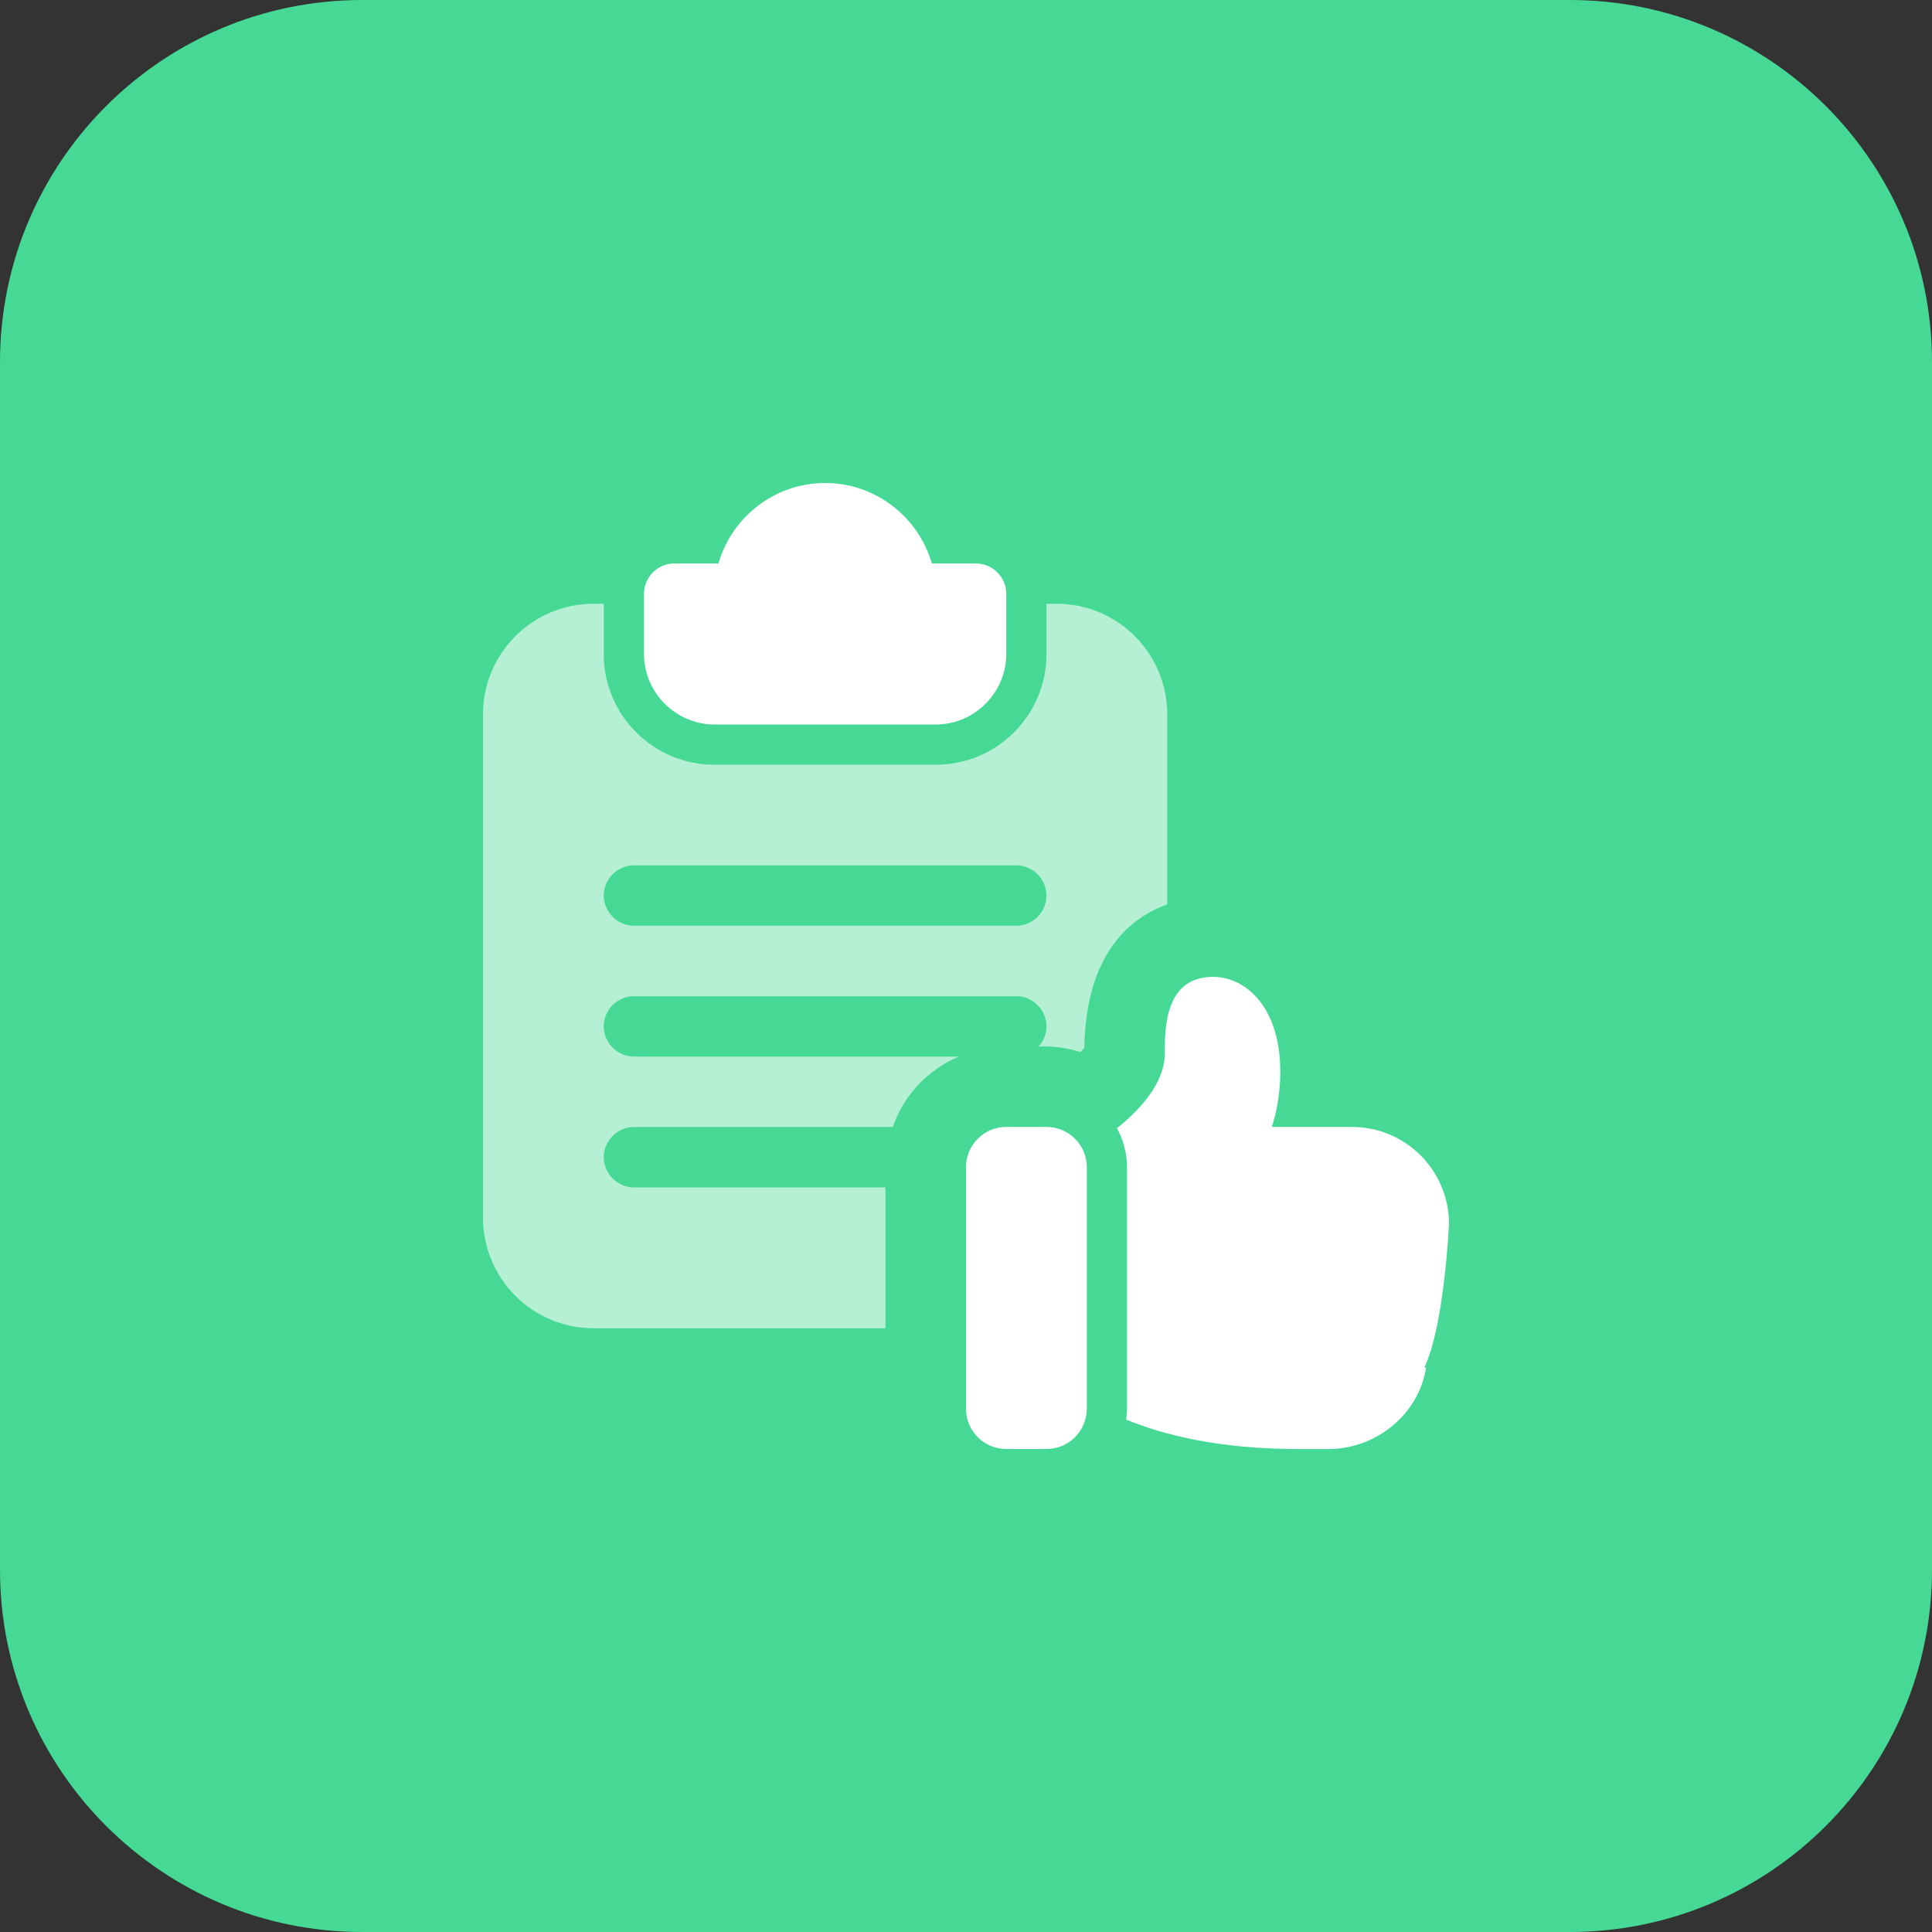 <?xml version="1.0" encoding="UTF-8"?>
<svg width="50px" height="50px" viewBox="0 0 50 50" version="1.1" xmlns="http://www.w3.org/2000/svg" xmlns:xlink="http://www.w3.org/1999/xlink">
    <rect x="0" y="0" width="50" height="50" fill="#333333" stroke="none"/>
    <!-- Generator: Sketch 64 (93537) - https://sketch.com -->
    <title>2921191 copy</title>
    <desc>Created with Sketch.</desc>
    <g id="Page-1" stroke="none" stroke-width="1" fill="none" fill-rule="evenodd">
        <g id="메인" transform="translate(-570, -1702)" fill-rule="nonzero">
            <g id="Group-6" transform="translate(250, 1702)">
                <g id="2921191-copy" transform="translate(320, 0)">
                    <path d="M40.625,50 L9.375,50 C4.197,50 0,45.803 0,40.625 L0,9.375 C0,4.197 4.197,0 9.375,0 L40.625,0 C45.803,0 50,4.197 50,9.375 L50,40.625 C50,45.803 45.803,50 40.625,50 Z" id="Path" fill="#46D996"></path>
                    <path d="M25.261,14.583 L24.116,14.583 C23.77,13.386 22.667,12.5 21.355,12.5 C20.042,12.5 18.938,13.386 18.594,14.583 L17.448,14.583 C17.022,14.583 16.667,14.938 16.667,15.364 L16.667,16.927 C16.667,17.927 17.491,18.75 18.491,18.75 L24.219,18.75 C25.219,18.75 26.042,17.927 26.042,16.927 L26.042,15.364 C26.042,14.938 25.688,14.583 25.261,14.583 Z" id="Path" fill="#FFFFFF"></path>
                    <path d="M27.344,15.625 L27.083,15.625 L27.083,16.927 C27.083,18.509 25.802,19.791 24.219,19.791 L18.489,19.791 C16.906,19.791 15.625,18.509 15.625,16.927 L15.625,15.625 L15.364,15.625 C13.781,15.625 12.5,16.906 12.5,18.489 L12.5,31.509 C12.5,33.094 13.781,34.375 15.364,34.375 L22.916,34.375 L22.916,30.73 L16.406,30.73 C15.98,30.73 15.625,30.375 15.625,29.948 C15.625,29.522 15.98,29.167 16.406,29.167 L23.105,29.167 C23.386,28.344 24.011,27.688 24.812,27.344 L16.406,27.344 C15.98,27.344 15.625,26.989 15.625,26.562 C15.625,26.136 15.98,25.781 16.406,25.781 L26.302,25.781 C26.728,25.781 27.083,26.136 27.083,26.562 C27.083,26.761 27.009,26.948 26.875,27.083 L27.083,27.083 C27.395,27.083 27.688,27.145 27.969,27.228 C28,27.186 28.042,27.145 28.062,27.114 C28.105,24.688 29.239,23.75 30.208,23.406 L30.208,18.489 C30.208,16.906 28.927,15.625 27.344,15.625 L27.344,15.625 Z M26.302,23.958 L16.406,23.958 C15.98,23.958 15.625,23.603 15.625,23.177 C15.625,22.75 15.98,22.395 16.406,22.395 L26.302,22.395 C26.728,22.395 27.083,22.75 27.083,23.177 C27.083,23.605 26.73,23.958 26.302,23.958 Z" id="Shape" fill-opacity="0.6" fill="#FFFFFF"></path>
                    <g id="Group" transform="translate(25, 25.195)" fill="#FFFFFF">
                        <path d="M2.083,12.305 L1.041,12.305 C0.466,12.305 -5.55111512e-15,11.839 -5.55111512e-15,11.262 L-5.55111512e-15,5.013 C-5.55111512e-15,4.438 0.466,3.97 1.042,3.97 L2.084,3.97 C2.659,3.97 3.127,4.436 3.127,5.013 L3.127,11.262 C3.125,11.839 2.659,12.305 2.083,12.305 L2.083,12.305 Z" id="Path"></path>
                        <path d="M12.5,6.481 C12.5,5.095 11.375,3.97 9.989,3.97 L7.916,3.97 C8.03,3.606 8.134,3.116 8.134,2.544 C8.134,0.856 7.228,0.086 6.395,0.086 C5.145,0.086 5.145,1.419 5.145,2.066 C5.145,2.858 4.458,3.566 3.906,4.003 C4.073,4.305 4.167,4.648 4.167,5.014 L4.167,11.264 C4.167,11.358 4.156,11.452 4.147,11.545 C5.053,11.92 6.502,12.306 8.584,12.306 L9.375,12.306 C10.625,12.306 11.719,11.4 11.906,10.202 L11.864,10.191 C12.375,9.128 12.5,6.513 12.5,6.481 L12.5,6.481 Z" id="Path"></path>
                    </g>
                </g>
            </g>
        </g>
    </g>
</svg>